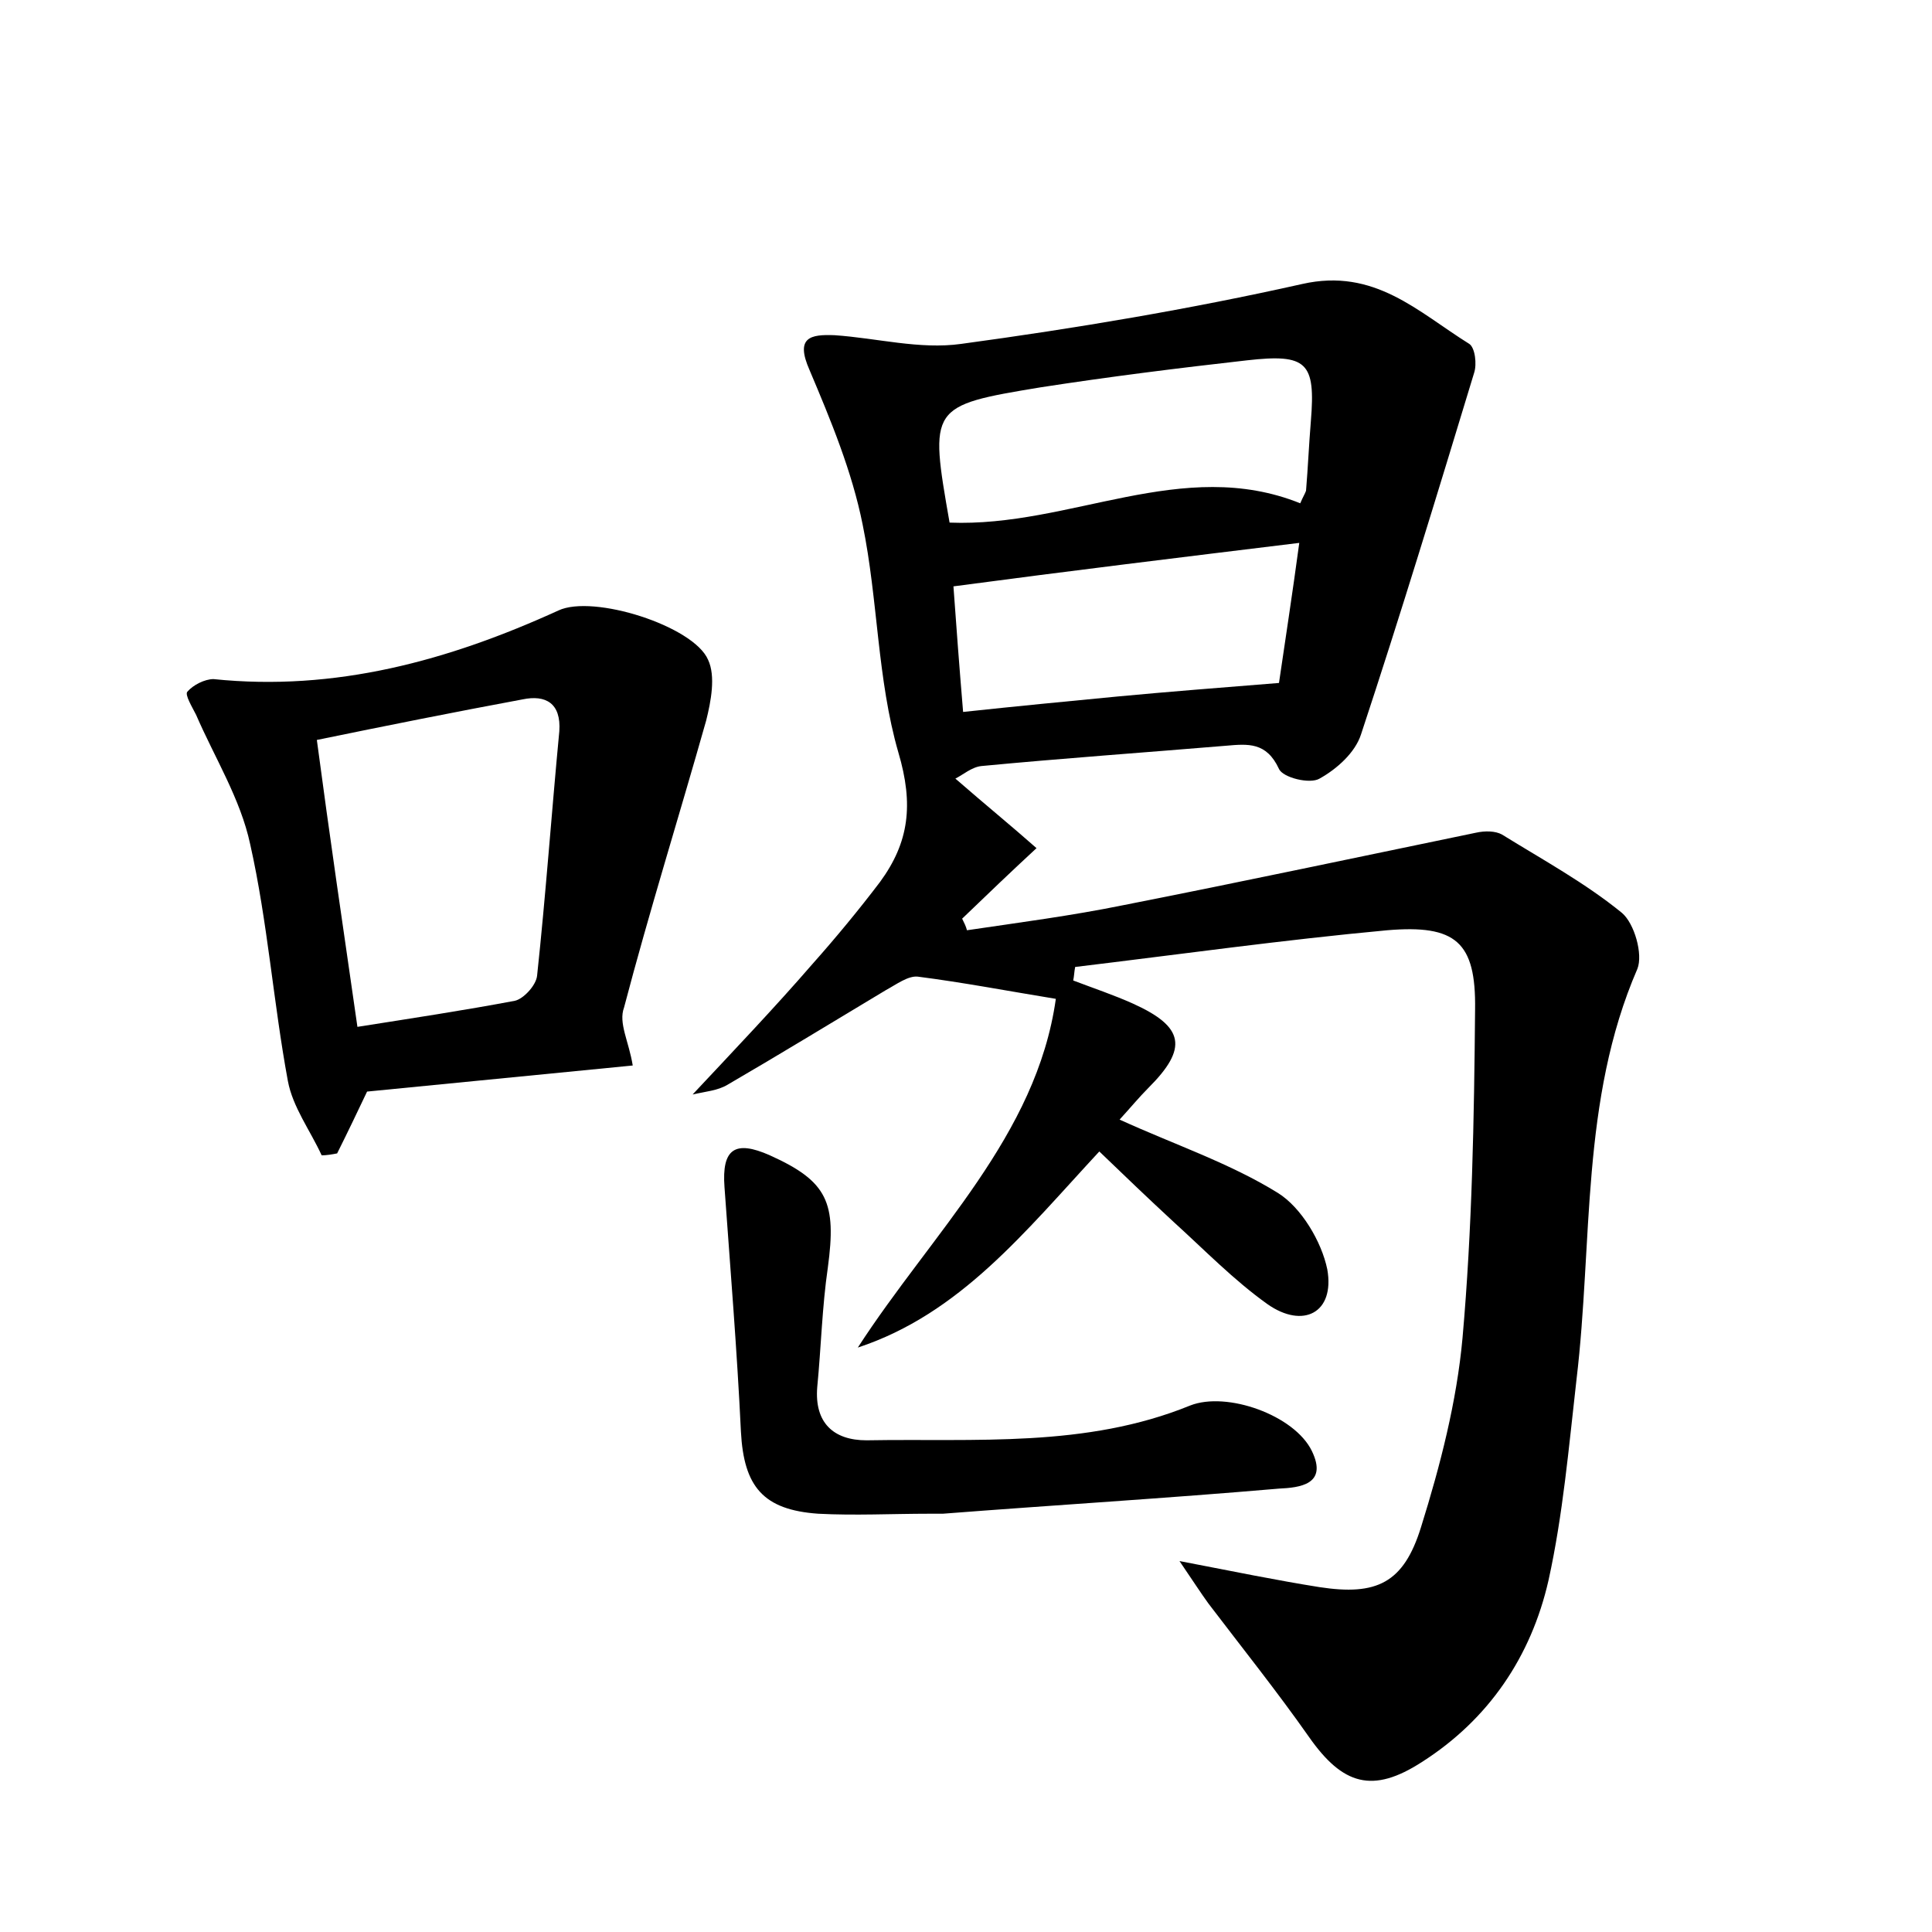 <?xml version="1.0" encoding="utf-8"?>
<!-- Generator: Adobe Illustrator 22.0.0, SVG Export Plug-In . SVG Version: 6.00 Build 0)  -->
<svg version="1.1" id="图层_1" xmlns="http://www.w3.org/2000/svg" xmlns:xlink="http://www.w3.org/1999/xlink" x="0px" y="0px"
	 viewBox="0 0 200 200" style="enable-background:new 0 0 200 200;" xml:space="preserve">
<style type="text/css">
	.st0{fill:#FFFFFF;}
</style>
<g>
	
	<path d="M88.8,139.5c7.7-11.9,18.5-21.9,20.5-36.1c-4.9-0.8-9.6-1.7-14.3-2.3c-1-0.1-2.2,0.8-3.3,1.4c-5.5,3.3-10.9,6.6-16.4,9.8
		c-1,0.6-2.3,0.7-3.6,1c4.4-4.7,8.5-9,12.4-13.5c2.4-2.7,4.8-5.6,7-8.5c3-4.1,3.5-8,1.9-13.4c-2.2-7.6-2.1-15.8-3.7-23.6
		c-1.1-5.5-3.3-10.8-5.5-16c-1.5-3.4,0.1-3.7,2.6-3.6c4.4,0.3,8.8,1.5,13.1,0.9c11.8-1.6,23.7-3.6,35.3-6.2c7.5-1.7,12,2.9,17.3,6.2
		c0.6,0.4,0.8,2.1,0.5,3c-3.8,12.5-7.6,25-11.7,37.4c-0.6,1.9-2.5,3.6-4.3,4.6c-1,0.6-3.8-0.1-4.2-1c-1.3-2.8-3.2-2.6-5.5-2.4
		c-8.4,0.7-16.9,1.3-25.3,2.1c-1,0.1-1.9,0.9-2.7,1.3c3.1,2.7,5.8,4.9,8.4,7.2c-2.6,2.4-5.1,4.8-7.7,7.3c0.2,0.4,0.4,0.8,0.5,1.2
		c5.4-0.8,10.8-1.5,16.2-2.6c12.2-2.4,24.4-5,36.5-7.5c0.9-0.2,2-0.2,2.7,0.2c4.2,2.6,8.6,5,12.4,8.1c1.3,1.1,2.2,4.3,1.6,5.8
		c-5.9,13.6-4.6,28.3-6.3,42.5c-0.8,7-1.4,14-2.9,20.8c-1.8,7.9-6.2,14.4-13.1,18.8c-5.1,3.3-8.2,2.4-11.7-2.6
		c-3.3-4.7-6.9-9.2-10.4-13.8c-0.8-1.1-1.5-2.2-3-4.4c5.7,1.1,10.1,2,14.5,2.7c5.9,0.9,8.7-0.4,10.5-6.2c2-6.4,3.7-13,4.3-19.6
		c1-11.3,1.2-22.7,1.3-34c0.1-7-2-8.8-9.1-8.2c-10.8,1-21.5,2.5-32.3,3.8c-0.1,0.5-0.1,0.9-0.2,1.4c2.1,0.8,4.2,1.5,6.2,2.4
		c5.3,2.4,5.7,4.6,1.6,8.7c-1,1-1.9,2.1-3,3.3c5.7,2.6,11.4,4.5,16.4,7.6c2.4,1.5,4.5,5,5.1,7.9c0.8,4.5-2.5,6.2-6.2,3.6
		c-3.5-2.5-6.5-5.6-9.7-8.5c-2.6-2.4-5.1-4.8-7.7-7.3C106.1,127.5,99.4,136,88.8,139.5z M98.3,54.1c12.5,0.5,24.1-6.9,36.3-2
		c0.3-0.7,0.5-1,0.6-1.3c0.2-2.4,0.3-4.8,0.5-7.2c0.5-6.1-0.4-7-6.6-6.3c-7.1,0.8-14.3,1.7-21.4,2.8C96.2,42,96.2,42.1,98.3,54.1z
		 M98.7,60.7c0.3,4.2,0.6,8.2,1,13c5.6-0.6,10.8-1.1,16-1.6c5.3-0.5,10.5-0.9,16.7-1.4c0.6-4.1,1.4-9.3,2.1-14.5
		C122.2,57.7,110.7,59.1,98.7,60.7z"/>
	<path d="M65.5,110.3c-9.1,0.9-18.3,1.8-27.5,2.7c-1,2.1-2,4.2-3.1,6.4c-0.5,0.1-1.1,0.2-1.6,0.2c-1.2-2.6-3-5-3.5-7.7
		c-1.5-8.1-2.1-16.5-3.9-24.5c-1-4.7-3.7-9-5.6-13.4c-0.4-0.8-1.2-2.1-0.9-2.4c0.6-0.7,1.8-1.3,2.7-1.3c12.6,1.3,24.3-1.9,35.7-7.1
		c3.6-1.7,14,1.6,15.5,5.1c0.8,1.7,0.3,4.3-0.2,6.3c-2.8,9.9-5.9,19.8-8.5,29.7C64,105.9,65.1,107.8,65.5,110.3z M37,106.3
		c5.7-0.9,11-1.7,16.3-2.7c0.9-0.2,2.2-1.6,2.3-2.6c0.9-8.4,1.5-16.9,2.3-25.3c0.2-2.9-1.4-3.8-3.8-3.3c-7,1.3-14,2.7-21.3,4.2
		C34.1,86.4,35.5,95.9,37,106.3z"/>
	<path d="M96.2,156.7c-3.8,0-7.7,0.2-11.5,0c-5.7-0.4-7.7-2.8-8-8.5c-0.4-8.4-1.1-16.9-1.7-25.3c-0.3-4,1.1-4.9,4.7-3.3
		c6,2.7,6.9,4.9,6,11.6c-0.6,4.1-0.7,8.3-1.1,12.4c-0.3,3.7,1.7,5.5,5.1,5.5c11.3-0.2,22.7,0.8,33.5-3.6c3.8-1.5,10.8,1,12.6,4.7
		c1.7,3.5-1.3,3.8-3.4,3.9c-11.6,1-23.2,1.7-34.8,2.6C97.2,156.7,96.7,156.7,96.2,156.7C96.2,156.7,96.2,156.7,96.2,156.7z"/>
	
	
	
</g>
</svg>
